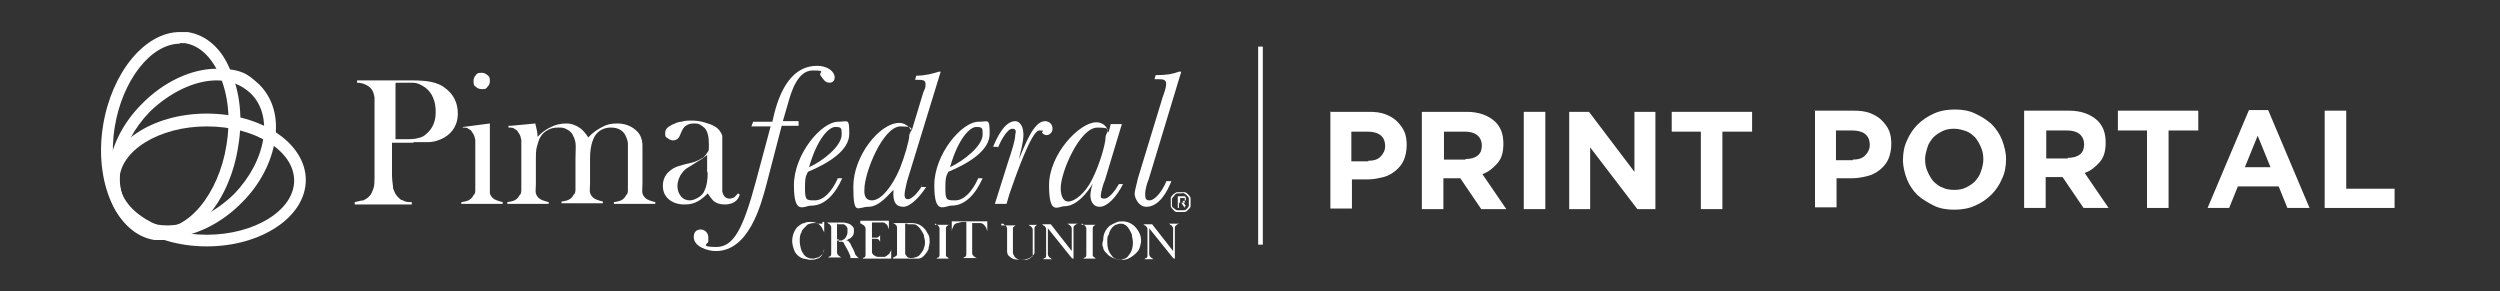 <?xml version="1.0" encoding="UTF-8"?>
<svg id="Layer_1" xmlns="http://www.w3.org/2000/svg" version="1.1" viewBox="0 0 429.2 50">
  <rect x="0" y="0" width="429.2" height="50" fill="#333333" stroke="none"/>
  <!-- Generator: Adobe Illustrator 29.0.1, SVG Export Plug-In . SVG Version: 2.1.0 Build 192)  -->
  <defs>
    <style>
      .st0 {
        fill: #fff;
      }

      .st1 {
        isolation: isolate;
      }
    </style>
  </defs>
  <rect class="st0" x="216" y="8" width=".8" height="34"/>
  <g>
    <g class="st1">
      <g class="st1">
        <g class="st1">
          <g class="st1">
            <g class="st1">
              <path class="st0" d="M228.3,19.2h6.8c1,0,1.9.1,2.7.4.8.3,1.5.7,2,1.2.5.5,1,1.1,1.3,1.8.3.7.4,1.5.4,2.3h0c0,1-.2,1.9-.5,2.6-.3.7-.8,1.3-1.4,1.8-.6.5-1.3.9-2.1,1.1-.8.2-1.7.4-2.6.4h-2.8v5h-3.7v-16.7ZM234.9,27.6c.9,0,1.6-.2,2.1-.7s.8-1.1.8-1.8h0c0-.9-.3-1.5-.8-1.9-.5-.4-1.3-.6-2.2-.6h-2.8v5.1h2.9Z"/>
              <path class="st0" d="M244.2,19.2h7.6c2.1,0,3.7.6,4.9,1.7,1,1,1.4,2.2,1.4,3.8h0c0,1.4-.3,2.5-1,3.3-.7.8-1.5,1.5-2.6,1.9l4.1,6h-4.3l-3.6-5.3h-2.9v5.3h-3.7v-16.7ZM251.6,27.3c.9,0,1.6-.2,2.1-.6.5-.4.7-1,.7-1.7h0c0-.8-.3-1.4-.8-1.8s-1.2-.6-2.1-.6h-3.6v4.8h3.7Z"/>
              <path class="st0" d="M261.6,19.2h3.7v16.7h-3.7v-16.7Z"/>
              <path class="st0" d="M269.4,19.2h3.4l7.8,10.3v-10.3h3.6v16.7h-3.1l-8.1-10.6v10.6h-3.6v-16.7Z"/>
              <path class="st0" d="M292.1,22.6h-5.1v-3.4h13.8v3.4h-5.1v13.3h-3.7v-13.3Z"/>
            </g>
          </g>
        </g>
      </g>
    </g>
    <g class="st1">
      <g class="st1">
        <g class="st1">
          <g class="st1">
            <g class="st1">
              <path class="st0" d="M311.5,19h6.8c1,0,1.9.1,2.7.4.8.3,1.5.7,2,1.2.5.5,1,1.1,1.3,1.8.3.7.4,1.5.4,2.3h0c0,1-.2,1.9-.5,2.6-.3.7-.8,1.3-1.4,1.8-.6.5-1.3.9-2.1,1.1-.8.2-1.7.4-2.6.4h-2.8v5h-3.7v-16.7ZM318.1,27.4c.9,0,1.6-.2,2.1-.7s.8-1.1.8-1.8h0c0-.9-.3-1.5-.8-1.9-.5-.4-1.3-.6-2.2-.6h-2.8v5.1h2.9Z"/>
              <path class="st0" d="M335.5,36c-1.3,0-2.5-.2-3.5-.7s-2-1.1-2.8-1.8c-.8-.8-1.4-1.7-1.8-2.7-.4-1-.7-2.2-.7-3.3h0c0-1.2.2-2.4.7-3.4.4-1,1.1-2,1.8-2.7.8-.8,1.7-1.4,2.8-1.9,1.1-.5,2.3-.7,3.6-.7s2.5.2,3.5.7c1.1.5,2,1.1,2.8,1.8.8.8,1.4,1.7,1.8,2.7.4,1,.7,2.2.7,3.3h0c0,1.2-.2,2.4-.7,3.4-.4,1-1.1,2-1.8,2.7-.8.8-1.7,1.4-2.8,1.9s-2.3.7-3.6.7ZM335.5,32.6c.7,0,1.4-.1,2-.4.6-.3,1.1-.6,1.6-1.1.4-.5.8-1,1-1.7.2-.6.4-1.3.4-2h0c0-.8-.1-1.4-.4-2.1s-.6-1.2-1-1.7c-.5-.5-1-.9-1.6-1.1s-1.3-.4-2-.4-1.4.1-2,.4c-.6.3-1.1.6-1.6,1.1-.4.5-.8,1-1,1.7s-.4,1.3-.4,2h0c0,.8.1,1.4.4,2.1s.6,1.2,1,1.7c.5.5,1,.9,1.6,1.1.6.3,1.3.4,2,.4Z"/>
              <path class="st0" d="M347.6,19h7.6c2.1,0,3.7.6,4.9,1.7,1,1,1.4,2.2,1.4,3.8h0c0,1.4-.3,2.5-1,3.3-.7.8-1.5,1.5-2.6,1.9l4.1,6h-4.3l-3.6-5.3h-2.9v5.3h-3.7v-16.7ZM355,27.1c.9,0,1.6-.2,2.1-.6.5-.4.7-1,.7-1.7h0c0-.8-.3-1.4-.8-1.8s-1.2-.6-2.1-.6h-3.6v4.8h3.7Z"/>
              <path class="st0" d="M368.7,22.4h-5.1v-3.4h13.8v3.4h-5.1v13.3h-3.7v-13.3Z"/>
              <path class="st0" d="M386,18.9h3.4l7.1,16.8h-3.8l-1.5-3.7h-7l-1.5,3.7h-3.7l7.1-16.8ZM389.8,28.7l-2.2-5.4-2.2,5.4h4.4Z"/>
              <path class="st0" d="M399.1,19h3.7v13.4h8.3v3.3h-12v-16.7Z"/>
            </g>
          </g>
        </g>
      </g>
    </g>
  </g>
  <g>
    <path class="st0" d="M35.5,42.3c-9.4,0-17-5.1-17-11.4s7.6-11.4,17-11.4,17,5.1,17,11.4-7.6,11.4-17,11.4ZM35.5,21.7c-8.2,0-15,4.2-15,9.3s6.8,9.3,15,9.3,15-4.2,15-9.3-6.7-9.3-15-9.3Z"/>
    <path class="st0" d="M28.7,40.8c-2.8,0-5.4-1-7.3-2.7-2.4-2.4-3.3-5.7-2.7-9.6.6-3.7,2.5-7.5,5.6-10.6,3.7-3.8,8.5-6.1,12.9-6.1s5.4,1,7.3,2.7c2.4,2.4,3.3,5.7,2.7,9.6-.6,3.7-2.5,7.5-5.6,10.6-3.7,3.8-8.5,6.1-12.9,6.1ZM37.2,13.8c-3.8,0-8.1,2.1-11.5,5.4-2.7,2.8-4.5,6.2-5,9.5-.5,3.2.3,6,2.2,7.8,1.5,1.4,3.4,2.2,5.8,2.2,3.8,0,8.1-2.1,11.5-5.4,2.7-2.8,4.5-6.2,5-9.5.5-3.2-.3-6-2.2-7.8-1.5-1.4-3.4-2.2-5.8-2.2Z"/>
    <path class="st0" d="M71,24.4h2.5c1.1,0,2.1-.4,2.8-.8,1.5-.9,2.3-2.3,2.3-4.1s-.7-3.3-2.2-4.4c-.6-.5-1.4-.8-2.2-1s-2-.3-3.6-.3h-9.3v.4h0c.7,0,1.2.2,1.6.4.4.2.8.5,1,.9.2.3.3.7.4,1.2v13.3c0,1.1,0,1.9-.2,2.4-.2.5-.3.9-.7,1.3-.3.3-.6.5-1,.7-.4,0-.9.2-1.5.3v.4h9.8v-.4c-.6,0-1.1,0-1.5-.3-.4,0-.7-.4-1-.7s-.5-.8-.7-1.3c0-.5-.2-1.3-.2-2.4v-5.5h3.7ZM68,14.2h2.8c.9,0,1.6.4,2.3.9.6.5,1,1,1.3,1.8.3.7.4,1.5.4,2.4,0,1.5-.5,2.7-1.5,3.6-.4.4-.9.7-1.5.8-.6.2-1.4.2-2.4.2h-1.5v-9.6h0ZM79.4,21.9c.5,0,.9,0,1.1.3.3,0,.5.4.7.7.2.3.3.6.4,1.1v8.4c0,.5,0,.9-.3,1.1-.2.4-.4.6-.7.8-.3.2-.7.3-1.4.4v.3h7.1v-.3c-.8-.2-1.4-.4-1.7-.7s-.4-.5-.5-.8v-12l-4.6.6v.2h0ZM83.7,14.9c.3-.3.4-.6.4-1s0-.7-.4-1-.6-.4-1-.4-.8,0-1,.4c-.3.3-.4.6-.4,1s0,.8.4,1c.3.3.6.4,1.1.4s.6,0,.9-.4ZM87.3,21.6v.3c.5,0,.9,0,1.1.3.3,0,.5.4.7.7.2.3.3.6.4,1.1v8.4c0,.5,0,.9-.3,1.1-.2.4-.4.6-.7.8-.3.2-.7.3-1.4.4v.3h7.1v-.3c-.8-.2-1.4-.4-1.7-.7s-.4-.5-.5-.8,0-.9,0-1.6v-4.1c0-1,0-1.8.2-2.4s.3-1.2.6-1.6c.3-.5.7-.9,1.3-1.2.5-.3,1.1-.4,1.7-.4s1,0,1.5.3c.4.2.8.5,1,.9s.4.8.5,1.4,0,1.5,0,2.7v5.1c0,.5,0,.9-.3,1.1-.2.4-.4.6-.7.8-.3.2-.7.3-1.4.4v.3h7.1v-.3c-.8-.2-1.4-.4-1.7-.7s-.4-.5-.5-.8,0-.9,0-1.6v-4.2c0-1.8.3-3,.8-3.9.6-1,1.6-1.5,2.8-1.5s2.1.5,2.5,1.4c.2.4.4.9.4,1.4v7.7c0,.5,0,.9-.3,1.1-.2.4-.4.6-.7.8-.3.2-.7.3-1.4.4v.3h7.1v-.3c-.8-.2-1.4-.4-1.7-.7s-.4-.5-.5-.8,0-.9,0-1.6v-6.6c0-1.1-.4-2.1-1.2-2.7-.8-.7-1.9-1.1-3.1-1.1s-1.9.2-2.6.6c-.8.4-1.7,1-2.4,1.8-.5-.8-1-1.3-1.4-1.6-.7-.5-1.5-.8-2.4-.8s-1.8.2-2.6.6c-.8.4-1.6.9-2.3,1.7,0-.7-.2-1.5-.4-2.3l-4.2.4h-.4ZM126.1,33.9c-.2,0-.5.2-.8.2-.7,0-1.1-.4-1.3-1.2v-9.6c-.2-.6-.6-1.2-1.3-1.6-.5-.3-1.1-.5-1.8-.7-.7-.2-1.4-.3-2.1-.3s-1.2,0-1.8.2c-.6,0-1.1.3-1.6.5-.8.4-1.2.8-1.2,1.4s0,.7.4.9c.2.2.6.4.9.4.6,0,1-.3,1.2-.8l.4-.9c.2-.4.4-.7.8-.9.3-.2.7-.3,1.2-.3s.7,0,1.1.2c.3.2.6.4.8.6.5.6.7,1.5.7,2.7s0,1.1-.2,1.4-.4.6-.7.9c-.3.2-.7.4-1.1.6s-1.1.4-2.1.6c-.8.2-1.4.4-1.8.6s-.8.5-1.1.8c-.6.6-.9,1.4-.9,2.3s.3,1.7,1,2.3c.7.6,1.6.9,2.7.9s1.7-.2,2.4-.6c.4-.2.9-.6,1.6-1.3.4.6.7,1,1,1.3.5.4,1.1.6,1.9.6,1.4,0,2.3-.6,2.6-1.7l-.3-.2c-.3.3-.5.6-.7.7h.1ZM121.5,29.6c0,1.4-.2,2.4-.5,3-.2.6-.6,1-1.1,1.3s-1,.5-1.5.5-1.1-.2-1.5-.7-.6-1.1-.6-1.8.3-1.6.8-2.2c.2-.3.5-.6.8-.8.3-.2.8-.5,1.6-1,.7-.4,1.3-.8,1.9-1.3v2.8h0v.2ZM141.2,38.4h-.8c-.4-.2-.8-.3-1.2-.3s-.8,0-1.1.2c-.4,0-.7.3-1,.5-.4.3-.6.7-.8,1.1-.2.5-.3,1-.3,1.5s.2,1.3.5,1.9c.3.5.8.9,1.4,1.1.4,0,.8.2,1.2.2s.8,0,1.2-.2c.3,0,.6-.3.8-.6s.3-.7.4-1.1h0c0,.4-.2.8-.4,1s-.4.4-.6.5c-.3,0-.6.2-.9.2-.7,0-1.2-.2-1.6-.7-.2-.3-.4-.6-.5-1s-.2-.8-.2-1.3,0-1.1.3-1.5c0-.3.3-.6.5-.8l.6-.6c.2,0,.5-.2.9-.2h.6c.2,0,.4.2.5.3.2.2.4.4.5.7,0,0,.2.4.3.6v.2h0v-2h-.3v.3ZM144,41.5h.6c.2,0,.3.3.5.7.2.3.4.7.6,1.1l.3.7v.3h1.5s-.2,0-.3-.2l-.2-.2c-.2-.2-.2-.3-.3-.6s-.3-.7-.6-1.2c0-.2-.2-.4-.3-.5s0-.2-.2-.2c0,0-.2-.2-.4-.2.2,0,.4,0,.5-.2,0,0,.3,0,.4-.2.4-.3.5-.7.5-1.1s0-.6-.2-.8-.4-.4-.7-.5-.6-.2-1.1-.2h-2.8c.2,0,.3,0,.4.2,0,0,.2,0,.3.2,0,0,.2.2.2.4v4.6s0,.3-.2.4c0,0-.2,0-.3.2h-.4,2.8c-.2,0-.3,0-.4-.2,0,0-.2,0-.3-.2,0,0-.2-.2-.2-.4v-2.3h.3v.4ZM143.8,38.5h.9c.2,0,.3,0,.4.2.2,0,.3.3.4.5v.7c0,.3-.2.8-.5,1.1,0,0-.3.2-.5.3h-.8v-2.9h.1ZM147.7,38.4h0c.2,0,.3,0,.4.2,0,0,.2,0,.3.2,0,0,.2.2.2.4v4.6s0,.3-.2.4c0,0-.2,0-.3.2h-.4,5.3v-1.8h0c0,.3,0,.5-.2.7,0,.2-.2.3-.3.4-.2.2-.4.3-.6.4h-.9c-.4,0-.6,0-.8-.2-.2,0-.4-.3-.5-.5v-2.4h.8s.3,0,.4.2c0,0,.2.2.2.4v.6h0v-2.4h0v.5c0,0,0,.2-.2.3,0,0-.2.2-.3.2h-.9v-2.6h1.8c.2,0,.4,0,.5.2.2,0,.3.3.4.4,0,.2.2.4.2.6h0v-1.5h-4.9v.5ZM153.3,44.4h4.3c.5,0,.9-.3,1.2-.7.2-.2.4-.5.6-.9,0-.4.2-.8.2-1.2,0-.6,0-1.1-.4-1.6-.2-.5-.6-.9-1-1.2s-1-.5-1.6-.5h-3.4c.3,0,.5.2.6.3,0,0,.2.2.2.4v4.6s0,.3-.2.4c0,0-.2,0-.3.2h-.4.2v.2ZM155.8,38.5h1c.5,0,.9.4,1.2.8.2.3.4.6.6,1,0,.4.2.8.2,1.2s0,.7-.2,1.1c0,.3-.3.6-.5.9-.2.3-.4.5-.7.6s-.6.2-.9.2-.7,0-.9-.4c0,0-.2-.2-.2-.4v-5.1h.5-.1ZM160.4,38.4h0c.2,0,.3,0,.4.2,0,0,.2,0,.3.2,0,0,.2.2.2.4v4.6s0,.3-.2.4c0,0-.2,0-.3.2h-.4,2.8c-.2,0-.4,0-.5-.2s-.2,0-.3-.3v-4.6c0-.2,0-.4.2-.5,0,0,.2-.2.3-.2h.4-2.8v-.2h0ZM165.9,43v.7s0,.3-.2.4c0,0-.2,0-.3.2h-.4,2.8c-.2,0-.3,0-.4-.2,0,0-.2,0-.3-.2,0,0-.2-.2-.2-.4v-5.2h1.4c.3,0,.6.2.8.5.2.2.3.5.4.9h0v-1.7h-6.1v1.7h0c0-.4.2-.6.3-.9,0-.2.3-.4.6-.5.2,0,.6-.2,1-.2h.6v4.6h0v.3ZM172,38.4h0c.2,0,.3,0,.4.2,0,0,.2,0,.3.2,0,0,.2.2.2.4v4c0,.4.2.7.5.9.4.4,1,.5,1.9.5s1.4-.2,1.9-.6c.2-.2.3-.3.4-.5v-4.3s0-.3.2-.4c0,0,.2-.2.3-.2h.4-2.1c.2,0,.3,0,.4.2,0,0,.2,0,.3.2,0,0,.2.2.2.4v4.5s0,.2-.3.3c-.2.2-.4.3-.7.4h-.9c-.3,0-.6,0-.8-.2-.2,0-.4-.3-.5-.5s-.2-.3-.2-.5v-4.1c0-.2,0-.3.2-.4,0,0,.2-.2.3-.2h.4-2.9v-.3ZM184.1,44.4h.2v-5.3s0-.3.2-.4c.2-.2.4-.3.7-.3h-2.1c.2,0,.3,0,.4.2,0,0,.2,0,.3.2,0,0,.2.2.2.4v3.9l-3.6-4.6h-1.7c.2,0,.3,0,.4.2,0,0,.2,0,.3.2,0,0,.2.2.2.4v4.6s0,.3-.2.4c0,0-.2,0-.3.2h-.4,2.1c-.2,0-.3,0-.4-.2,0,0-.2,0-.3-.2,0,0-.2-.2-.2-.4v-4.5l4.1,5.1h.1ZM185.6,38.4h0c.2,0,.3,0,.4.2,0,0,.2,0,.3.2,0,0,.2.2.2.4v4.6s0,.3-.2.4c0,0-.2,0-.3.2h-.4,2.8c-.2,0-.4,0-.5-.2s-.2,0-.3-.3v-4.6c0-.2,0-.4.2-.5,0,0,.2-.2.3-.2h.4-2.8v-.2h0ZM189.4,42.5c0,.4.3.7.6,1,.3.4.7.6,1.1.8.4.2.9.3,1.4.3s.9,0,1.4-.3c.4-.2.8-.5,1.2-.9.3-.3.5-.6.6-1s.2-.7.2-1.1c0-.8-.3-1.5-.8-2.1-.3-.4-.7-.7-1.1-.9-.4-.2-.9-.3-1.3-.3s-.7,0-1.1.2-.7.3-1,.5c-.4.3-.7.7-.9,1.1-.2.4-.3.9-.3,1.4-.2.6-.2,1,0,1.3h0ZM190.4,40.2c0-.4.3-.8.5-1.1.2-.2.4-.4.6-.5.2,0,.5-.2.8-.2s.6,0,.8.2c.2,0,.4.3.6.5.2.3.4.7.6,1.1,0,.4.2.9.2,1.4,0,.9-.2,1.6-.7,2.2-.2.3-.4.5-.7.6-.2,0-.5.2-.8.2s-.6,0-.8-.2c-.2,0-.5-.3-.7-.6-.5-.6-.7-1.3-.7-2.2s0-1,.3-1.4h0ZM201.5,44.4h.2v-5.3s0-.3.2-.4c.2-.2.4-.3.7-.3h-2.1c.2,0,.3,0,.4.2,0,0,.2,0,.3.2,0,0,.2.2.2.4v3.9l-3.6-4.6h-1.7c.2,0,.3,0,.4.2,0,0,.2,0,.3.2,0,0,.2.2.2.4v4.6s0,.3-.2.4c0,0-.2,0-.3.2h-.4,2.1c-.2,0-.3,0-.4-.2,0,0-.2,0-.3-.2,0,0-.2-.2-.2-.4v-4.5l4.1,5.1h.1Z"/>
    <path class="st0" d="M137.3,20.8h-2.9l.9-3.1c.5-1.8,1.6-5.6,4.2-5.6s.9.3,1.4.9c.4.5.7,1.2,1.5,1.2s.9-.7.9-.9c0-1-1.2-2-3-2-5.1,0-6.9,5.8-7.7,9.6h-3.3l-.3.8h3.3l-2.6,9.7c-2.1,7.7-3.7,11-6.7,11s-1.4-.6-1.4-.9v-.8c0-.6-.5-1.3-1.3-1.3s-1.2.5-1.2,1.3c0,1.6,2.3,2.4,3.8,2.4,5.6,0,7.7-7.7,8.7-11.5l2.6-10h2.9v-.8h.2ZM143.8,30.7c-1,2.2-2.4,3.7-3.9,3.7s-1.7,0-1.7-2.2.3-2.1.5-2.7c3.6-1.5,7.1-3.7,7.1-6.5s-.2-2.1-1.9-2.1c-2.9,0-7.6,5.6-7.6,10.9s1.7,3.5,3,3.5c2.3,0,4.1-2,5.3-4.7h-.8ZM138.9,28.7c1.4-4.9,3.4-6.9,4.5-6.9s1.1.2,1.1,1.3c0,2-3.3,4.6-5.6,5.6h0ZM158.3,31.9c-.7,1.2-1.8,2.3-2.4,2.3s-.6-.5-.6-.8c0-.5.2-1.2.4-2.2l5.8-18.9h-.3c-.9.3-2.4.7-3.9.7l-.2.7c1.4,0,1.8,0,1.8.8s-.2.8-.4,1.4l-2,6.6c-.4-.8-1.2-1.4-2.1-1.4-3.4,0-7.9,5.7-7.9,10.9s.7,3.5,2.6,3.5,3.5-2.2,4.3-2.9c-.2,2.2.5,2.9,1.7,2.9s2.9-1.8,3.9-3.4h-.8v-.2ZM148.4,32.5c0-2.9,3.2-10.8,6.2-10.8s1.5.8,1.5,1.6-.8,3.6-1.6,5.6c-1.4,3.3-3.3,5.5-4.8,5.5s-1.3-1.6-1.3-1.9h0ZM167.9,30.7c-1,2.2-2.4,3.7-3.9,3.7s-1.7,0-1.7-2.2.3-2.1.5-2.7c3.6-1.5,7.1-3.7,7.1-6.5s-.2-2.1-1.9-2.1c-2.9,0-7.6,5.6-7.6,10.9s1.7,3.5,3,3.5c2.3,0,4.1-2,5.3-4.7h-.8ZM163.1,28.7c1.4-4.9,3.4-6.9,4.5-6.9s1.1.2,1.1,1.3c0,2-3.4,4.6-5.6,5.6h0ZM171.3,25.4c.5-1.2,1.6-3.3,2.5-3.3s.5.9.5,1c0,1-.6,2.8-1.2,4.6l-2.3,7.3h2l.5-1.7c1-2.9,3.8-10.9,5.1-10.9s.3.2.5.4.4.4.8.4,1-.4,1-1.1-.5-1.3-1.3-1.3c-2,0-3.5,4.3-4.5,6.6.2-1,.8-2.8.8-4.3s-.7-2.3-1.4-2.3c-1.8,0-3.1,2.7-3.8,4.4h.8s0,0,0,0v.2ZM190.7,21.3l-.4,1.5c-.2-1.2-1.1-1.8-2.1-1.8-2.9,0-8.1,5.5-8.1,10.8s1.5,3.6,2.7,3.6c2.1,0,4.1-2.6,4.8-3.9-.3.9-.4,1.7-.4,2,0,.8.3,2,1.6,2s2.9-1.7,4-3.9h-.7c-.7,1.2-1.7,2.5-2.5,2.5s-.6-.4-.6-.7.4-1.9.7-2.5l2.9-9.6h-2,.1ZM182.1,32.3c0-2.8,3.3-10.4,6.3-10.4s1.4.7,1.4,1.7-.9,4.4-2.3,7.2c-1.2,2.4-3,3.8-4.1,3.8s-1.3-1.5-1.3-2.3h0ZM200.3,31c-.9,2.2-2.2,3.4-2.9,3.4s-.8-.3-.8-1.1.4-2.1.6-2.5l5.6-18.5h-.4c-1,.4-2.1.6-4,.6l-.2.7h.6c.8,0,1.4,0,1.4.8s-.5,2-.6,2.3l-4.3,14.1c0,.3-.5,1.8-.5,2.5s.7,2.2,2,2.2c2.2,0,3.6-2.6,4.3-4.4h-.8Z"/>
    <path class="st0" d="M201,34.7v-.7c0-.2.2-.4.4-.6s.4-.3.6-.4h1.4c.2,0,.4.2.6.4.2.2.3.3.4.6v1.4c0,.2-.2.4-.4.6s-.3.3-.6.4h-1.4c-.2,0-.4-.2-.6-.4-.2-.2-.3-.3-.4-.6v-.7ZM201.2,34.7v.6c0,.2.2.4.4.5,0,0,.3.3.5.3h1.2c.2,0,.4-.2.5-.3,0,0,.3-.3.3-.5v-1.2c0-.2-.2-.4-.3-.5s-.3-.3-.5-.4-.4,0-.6,0h-.6c-.2,0-.4.2-.5.4,0,0-.3.3-.4.5v.6ZM203.4,35.7l-.6-.9h-.4v.9h-.2v-2h1.2c.1,0,.2.2.2.4s0,.3-.2.4h-.4l.6.9h-.2v.3ZM203.4,34.3v-.3h-.8v.8h.8v-.3h0v-.2Z"/>
    <path class="st0" d="M27.8,41.2h-1.3c-6.4-1-10.4-9.8-8.8-19.7,1.5-9.1,7.2-16,13.2-16s.8,0,1.3,0c3.2.5,5.9,2.8,7.4,6.7,1.6,3.6,2.1,8.2,1.3,12.9-1.4,9.2-7.1,16.1-13.1,16.1ZM30.9,7.5c-5,0-9.9,6.3-11.2,14.3-1.4,8.7,1.8,16.5,7.1,17.3,5.3.9,10.8-5.8,12.1-14.3.7-4.3.3-8.5-1.2-11.9-1.4-3.1-3.4-5.1-6-5.5h-.9,0Z"/>
  </g>
</svg>